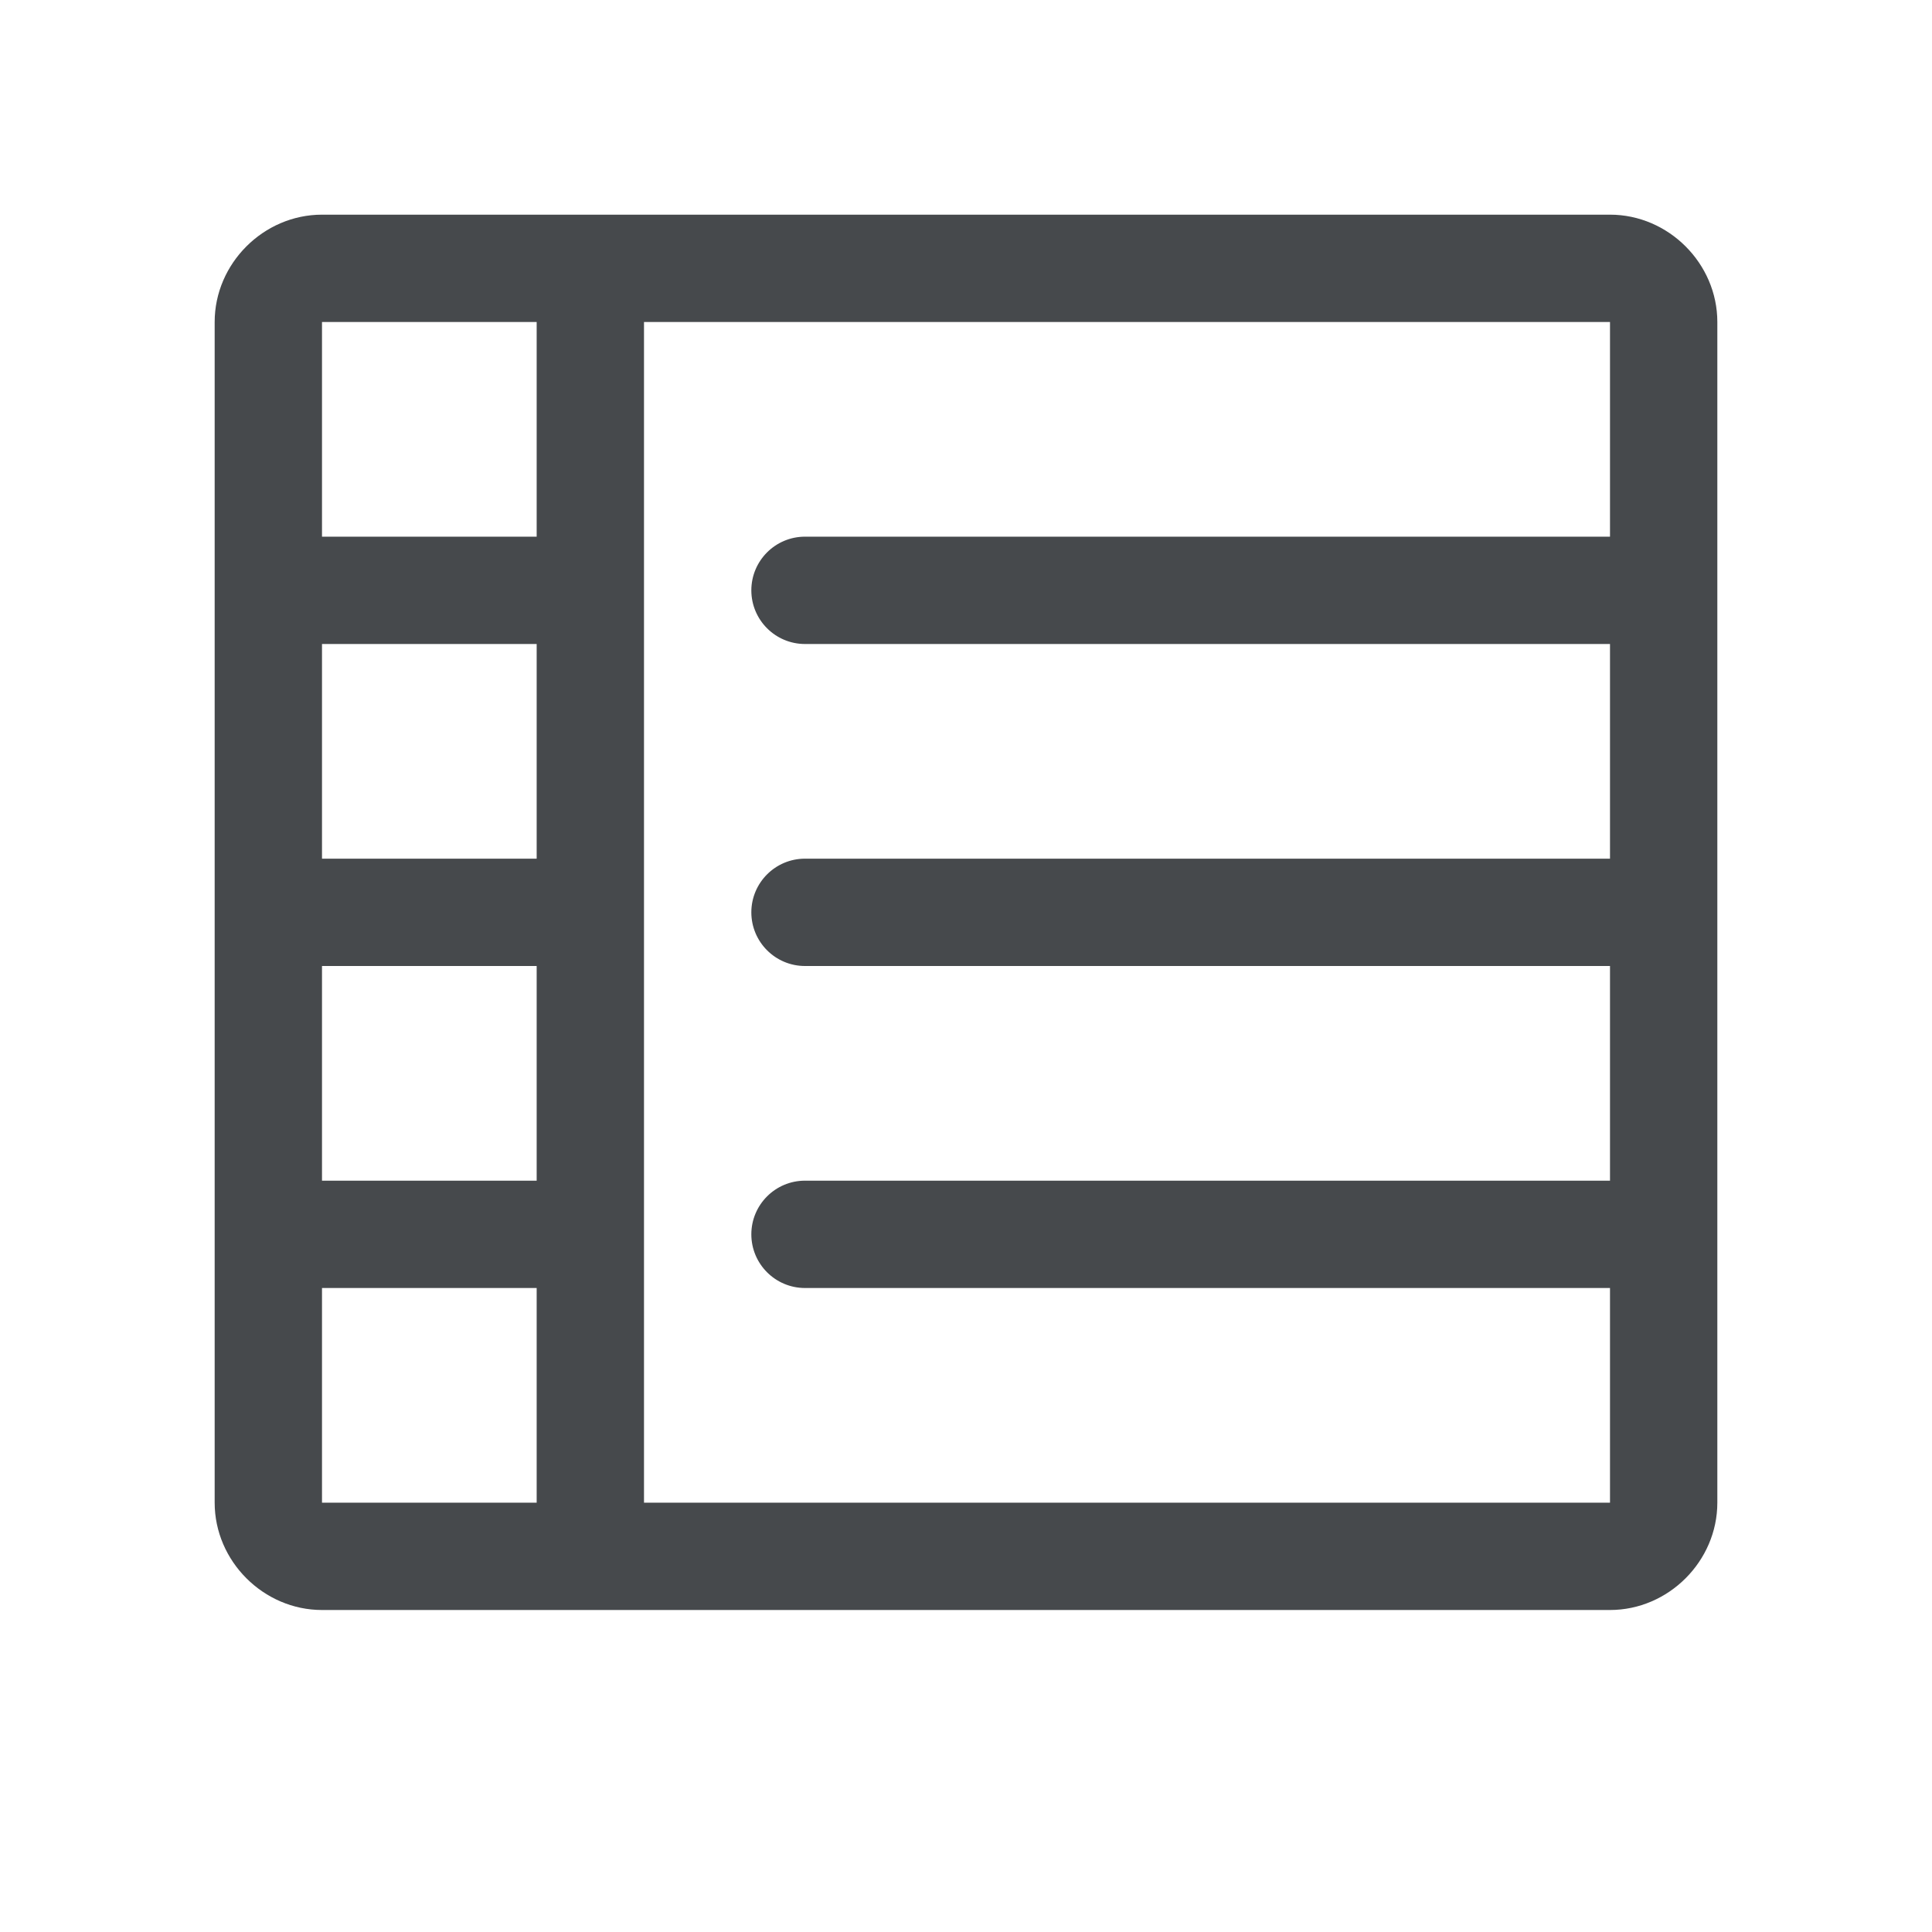 <?xml version="1.0" encoding="UTF-8"?>
<!-- Created with Inkscape (http://www.inkscape.org/) -->
<svg width="18" height="18" version="1.1" xml:space="preserve" xmlns="http://www.w3.org/2000/svg" xmlns:cc="http://creativecommons.org/ns#" xmlns:dc="http://purl.org/dc/elements/1.1/" xmlns:rdf="http://www.w3.org/1999/02/22-rdf-syntax-ns#"><defs><style id="current-color-scheme" type="text/css">.ColorScheme-Text {color:#090d11;}.ColorScheme-Background{color:#ffffff;}</style></defs><path id="f" class="ColorScheme-Text" d="m3 2c-0.545 0-1 0.455-1 1v11c0 0.545 0.455 1 1 1h12c0.545 0 1-0.455 1-1v-11c0-0.545-0.455-1-1-1zm0 1h2v2h-2zm3 0h9v2h-7.5c-0.276 0-0.5 0.224-0.5 0.5s0.224 0.5 0.5 0.5h7.5v2h-7.5c-0.276 0-0.5 0.224-0.5 0.5s0.224 0.5 0.5 0.5h7.5v2h-7.5c-0.276 0-0.5 0.224-0.5 0.5s0.224 0.5 0.5 0.5h7.5v2h-9v-8.5zm-3 3h2v2h-2zm0 3h2v2h-2zm0 3h2v2h-2z" style="fill-opacity:.75;fill:currentColor"/></svg>
